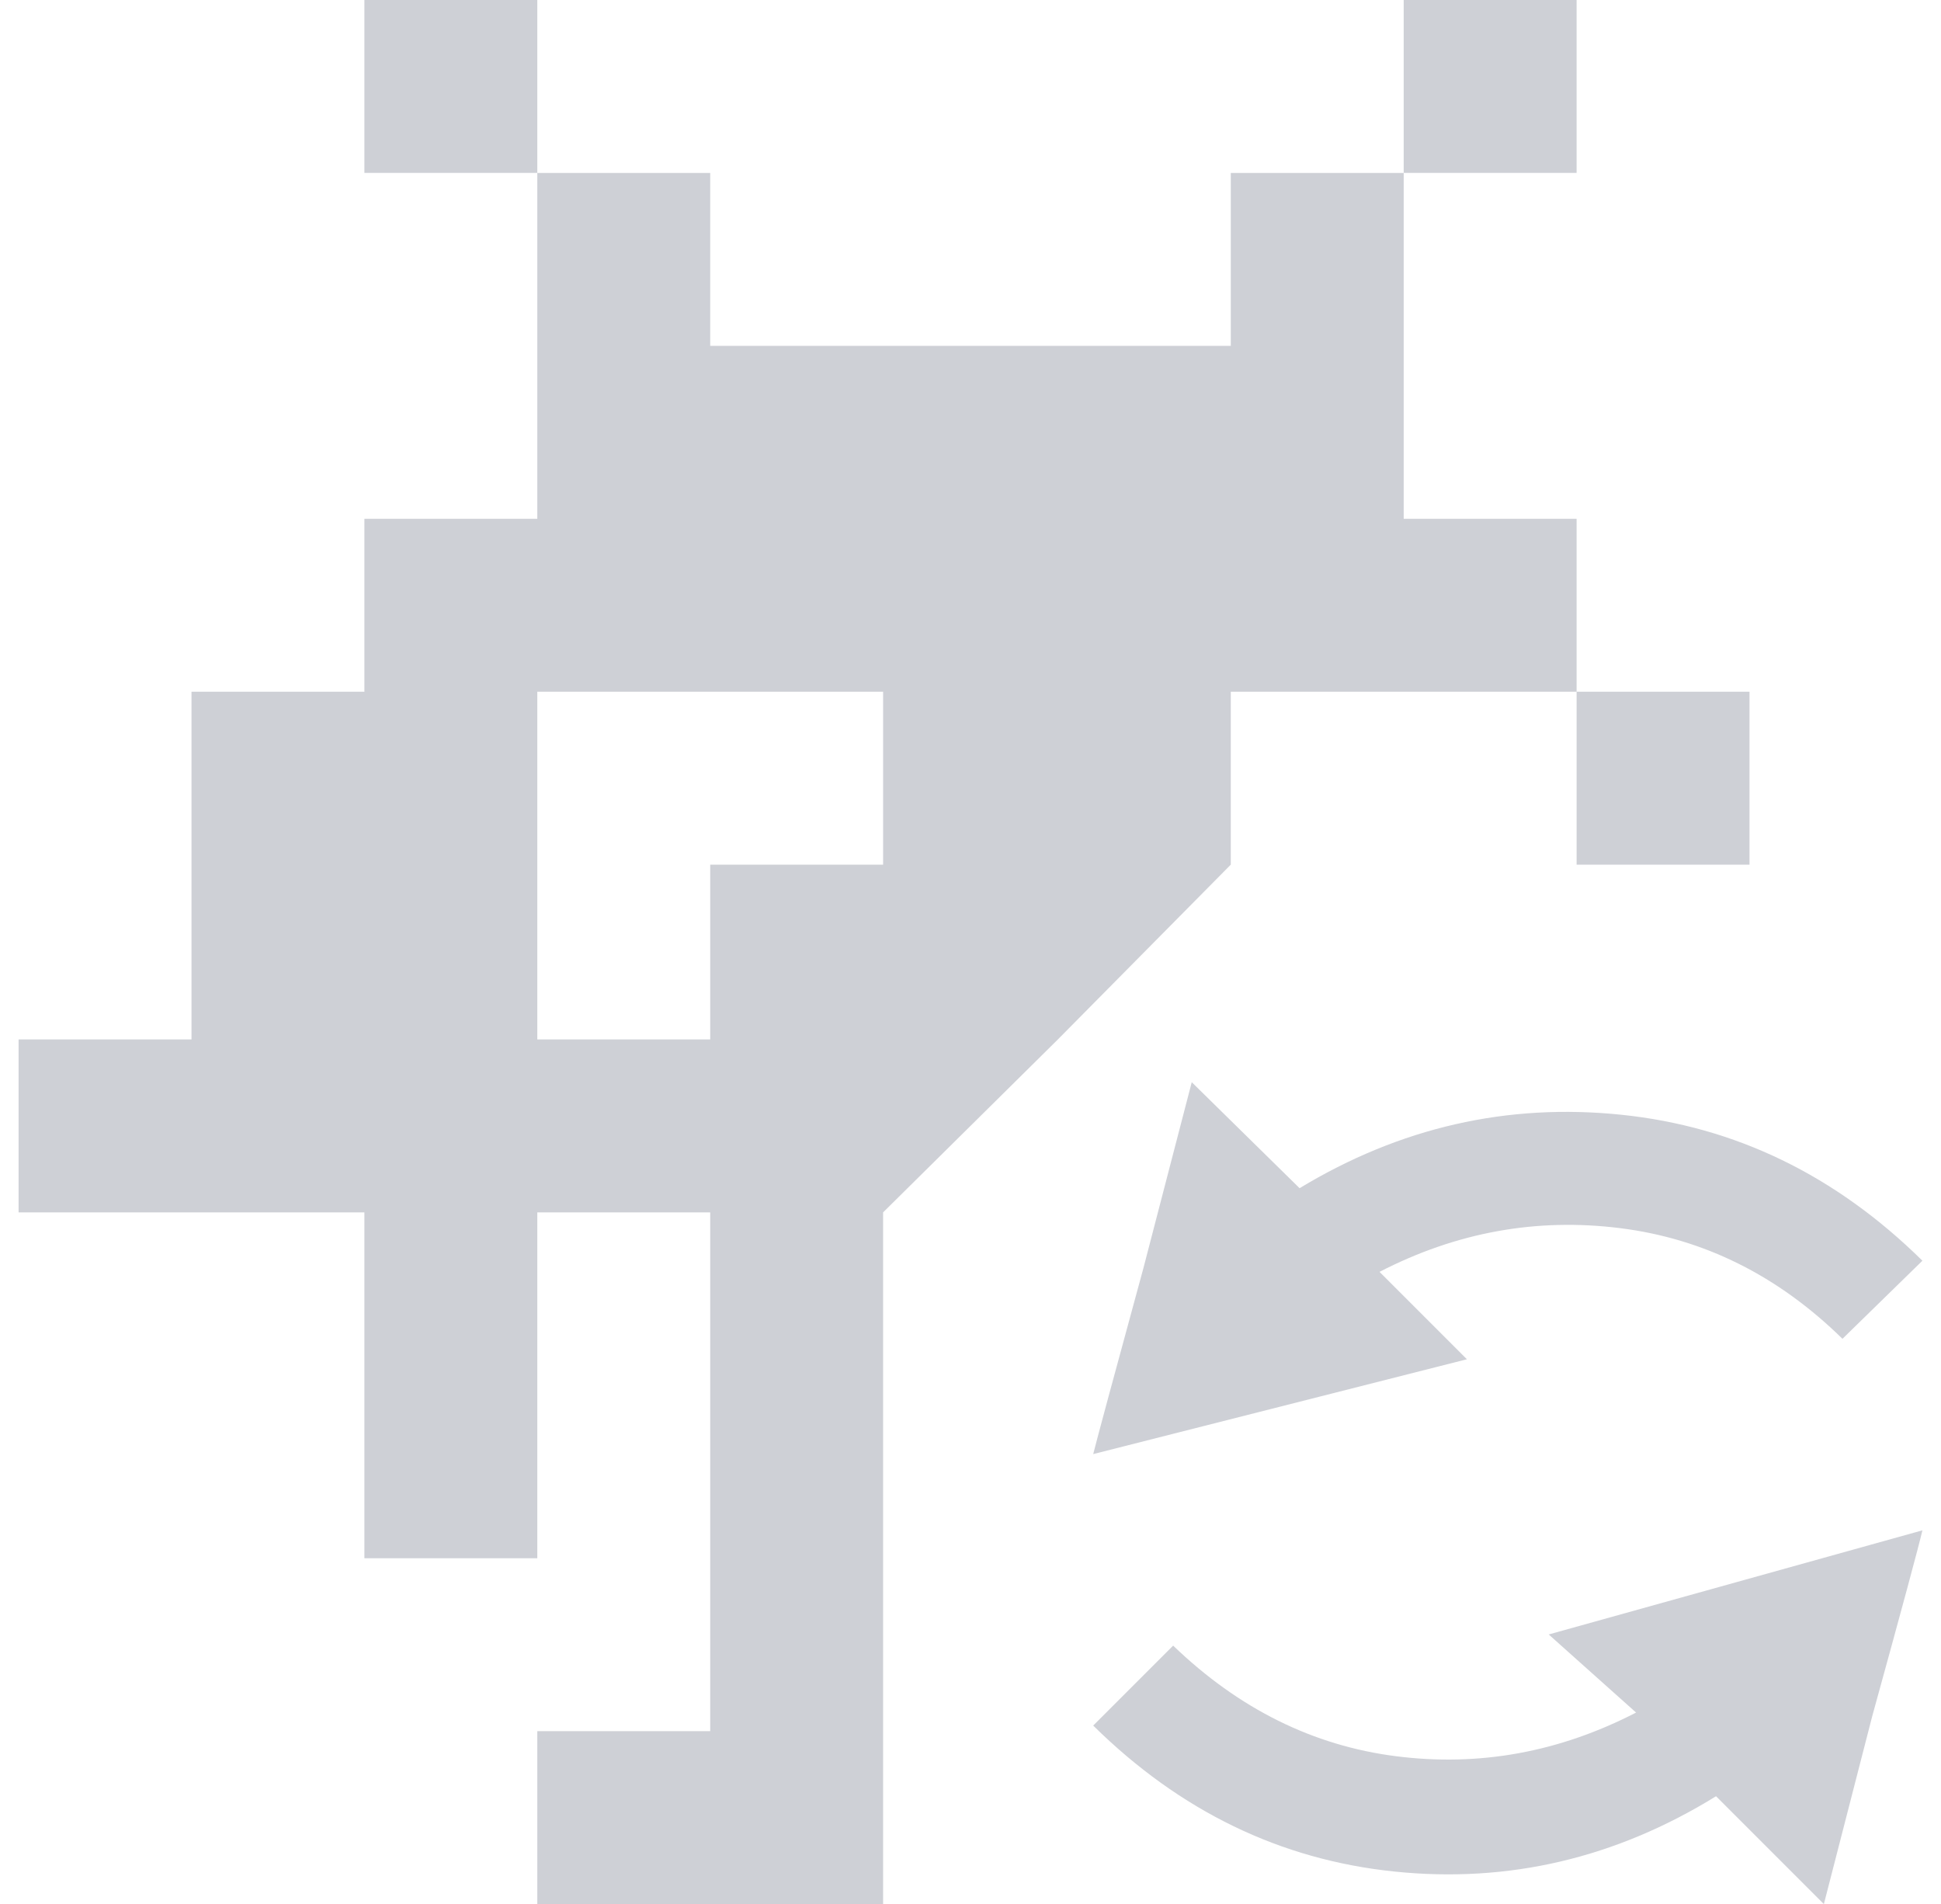 <svg xmlns="http://www.w3.org/2000/svg" xmlns:xlink="http://www.w3.org/1999/xlink" version="1.1" viewBox="-10 0 1044 1024">
   <path fill="#CED0D6" d="M578 782q3 -12 27 -100l26 -100l58 57q81 -49 173 -39.5t162 78.5l-43 42q-52 -51 -119.5 -59.5t-129.5 23.5l47 47l-201 51v0zM1024 823q-3 13 -27 100l-26 101l-58 -58q-81 50 -173 40.5t-162 -78.5l43 -43q53 51 120 59.5t129 -23.5l-47 -42l201 -56v0zM186 93v-93h93 v93h-93zM745 93v-93h93v93h-93zM279 186v-93h93v93h-93zM652 186v-93h93v93h-93zM279 279v-93h93v93h-93zM372 279v-93h93v93h-93zM465 279v-93h94v93h-94zM559 279v-93h93v93h-93zM652 279v-93h93v93h-93zM186 372v-93h93v93h-93zM279 372v-93h93v93h-93zM372 372v-93h93 v93h-93zM465 372v-93h94v93h-94zM559 372v-93h93v93h-93zM652 372v-93h93v93h-93zM745 372v-93h93v93h-93zM93 465v-93h93v93h-93zM186 465v-93h93v93h-93zM465 465v-93h94v93h-94zM559 465v-93h93v93h-93zM838 465v-93h93v93h-93zM93 559v-94h93v94h-93zM186 559v-94h93v94 h-93zM372 559v-94h93v94h-93zM465 559v-94h94v94h-94zM559 559v-94h93zM745 465h93h-93zM838 465h93h-93zM0 652v-93h93v93h-93zM93 652v-93h93v93h-93zM186 652v-93h93v93h-93zM279 652v-93h93v93h-93zM372 652v-93h93v93h-93zM465 652v-93h94zM559 559zM186 745v-93h93v93 h-93zM372 745v-93h93v93h-93zM186 838v-93h93v93h-93zM372 838v-93h93v93h-93zM372 931v-93h93v93h-93zM279 1024v-93h93v93h-93zM372 1024v-93h93v93h-93z"/>
</svg>
